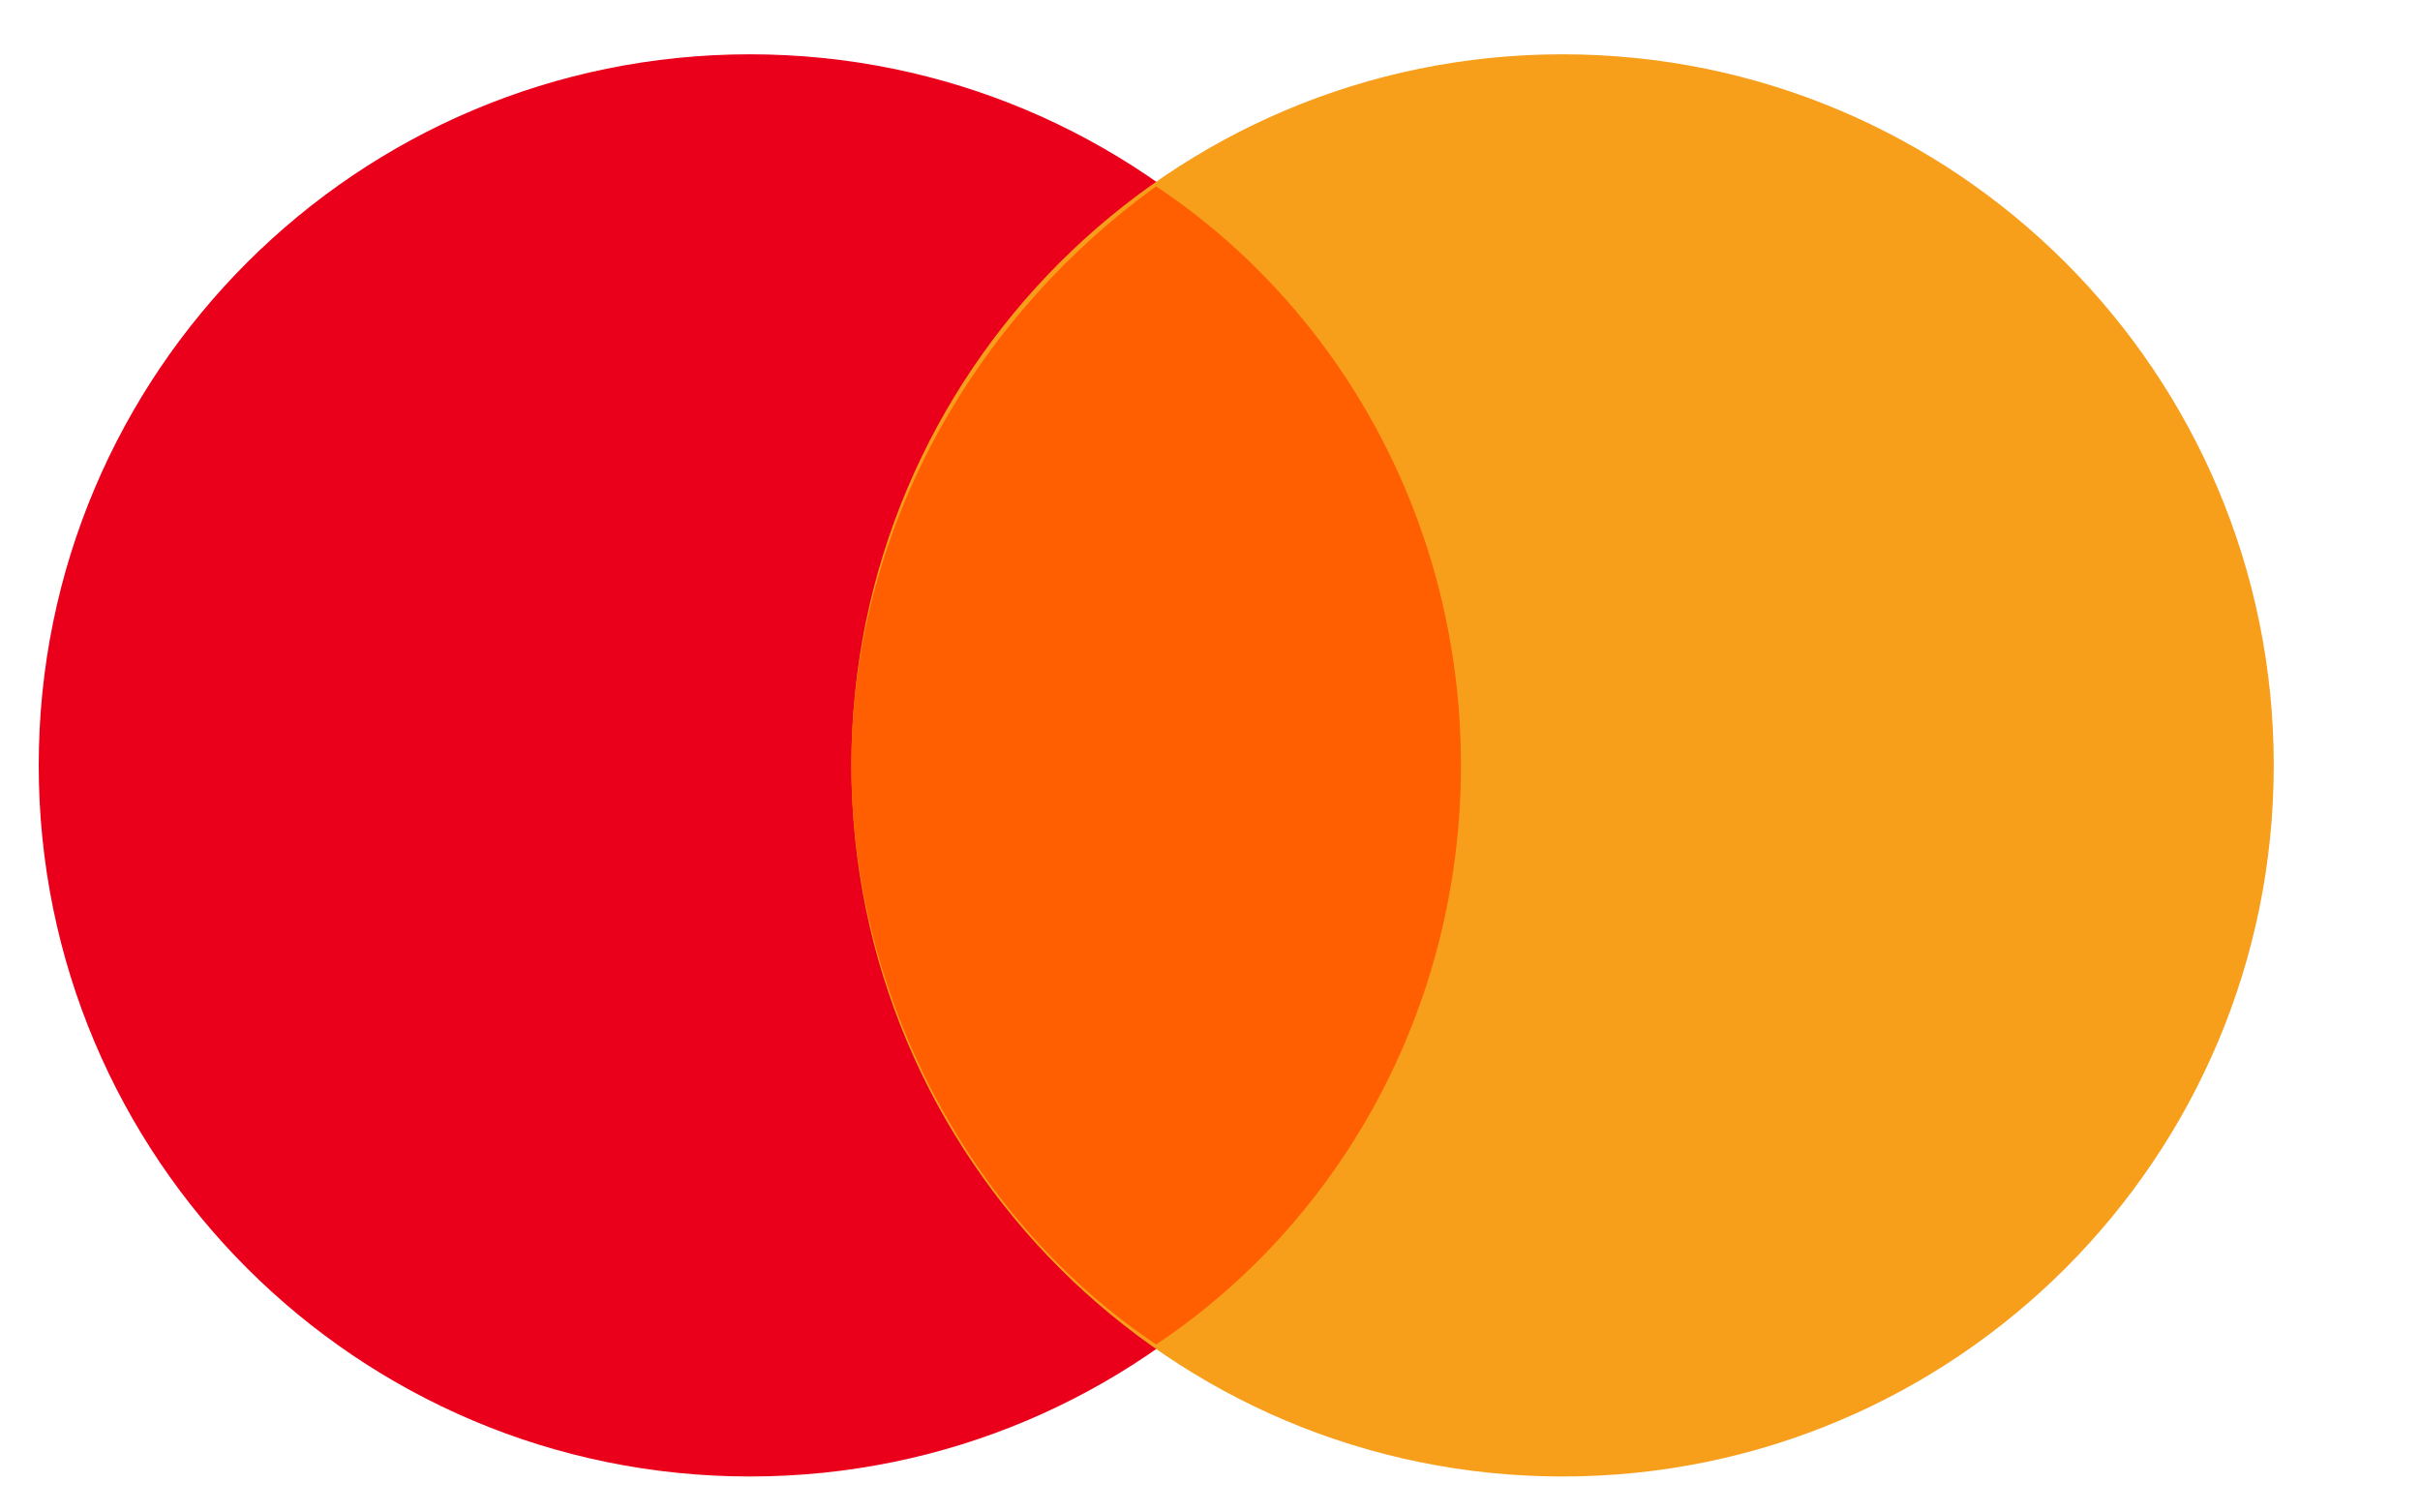 <svg width="16" height="10" viewBox="0 0 16 10" fill="none" xmlns="http://www.w3.org/2000/svg">
<path d="M4.958 9.762C7.555 9.762 9.66 7.657 9.66 5.06C9.66 2.464 7.555 0.359 4.958 0.359C2.361 0.359 0.256 2.464 0.256 5.06C0.256 7.657 2.361 9.762 4.958 9.762Z" fill="#EB001B"/>
<path d="M10.331 9.762C12.928 9.762 15.033 7.657 15.033 5.06C15.033 2.464 12.928 0.359 10.331 0.359C7.734 0.359 5.629 2.464 5.629 5.06C5.629 7.657 7.734 9.762 10.331 9.762Z" fill="#F79E1B"/>
<path d="M9.659 5.06C9.659 3.448 8.853 2.038 7.644 1.232C6.435 2.105 5.629 3.515 5.629 5.06C5.629 6.605 6.435 8.083 7.644 8.889C8.853 8.083 9.659 6.672 9.659 5.06Z" fill="#FF5F00"/>
</svg>
